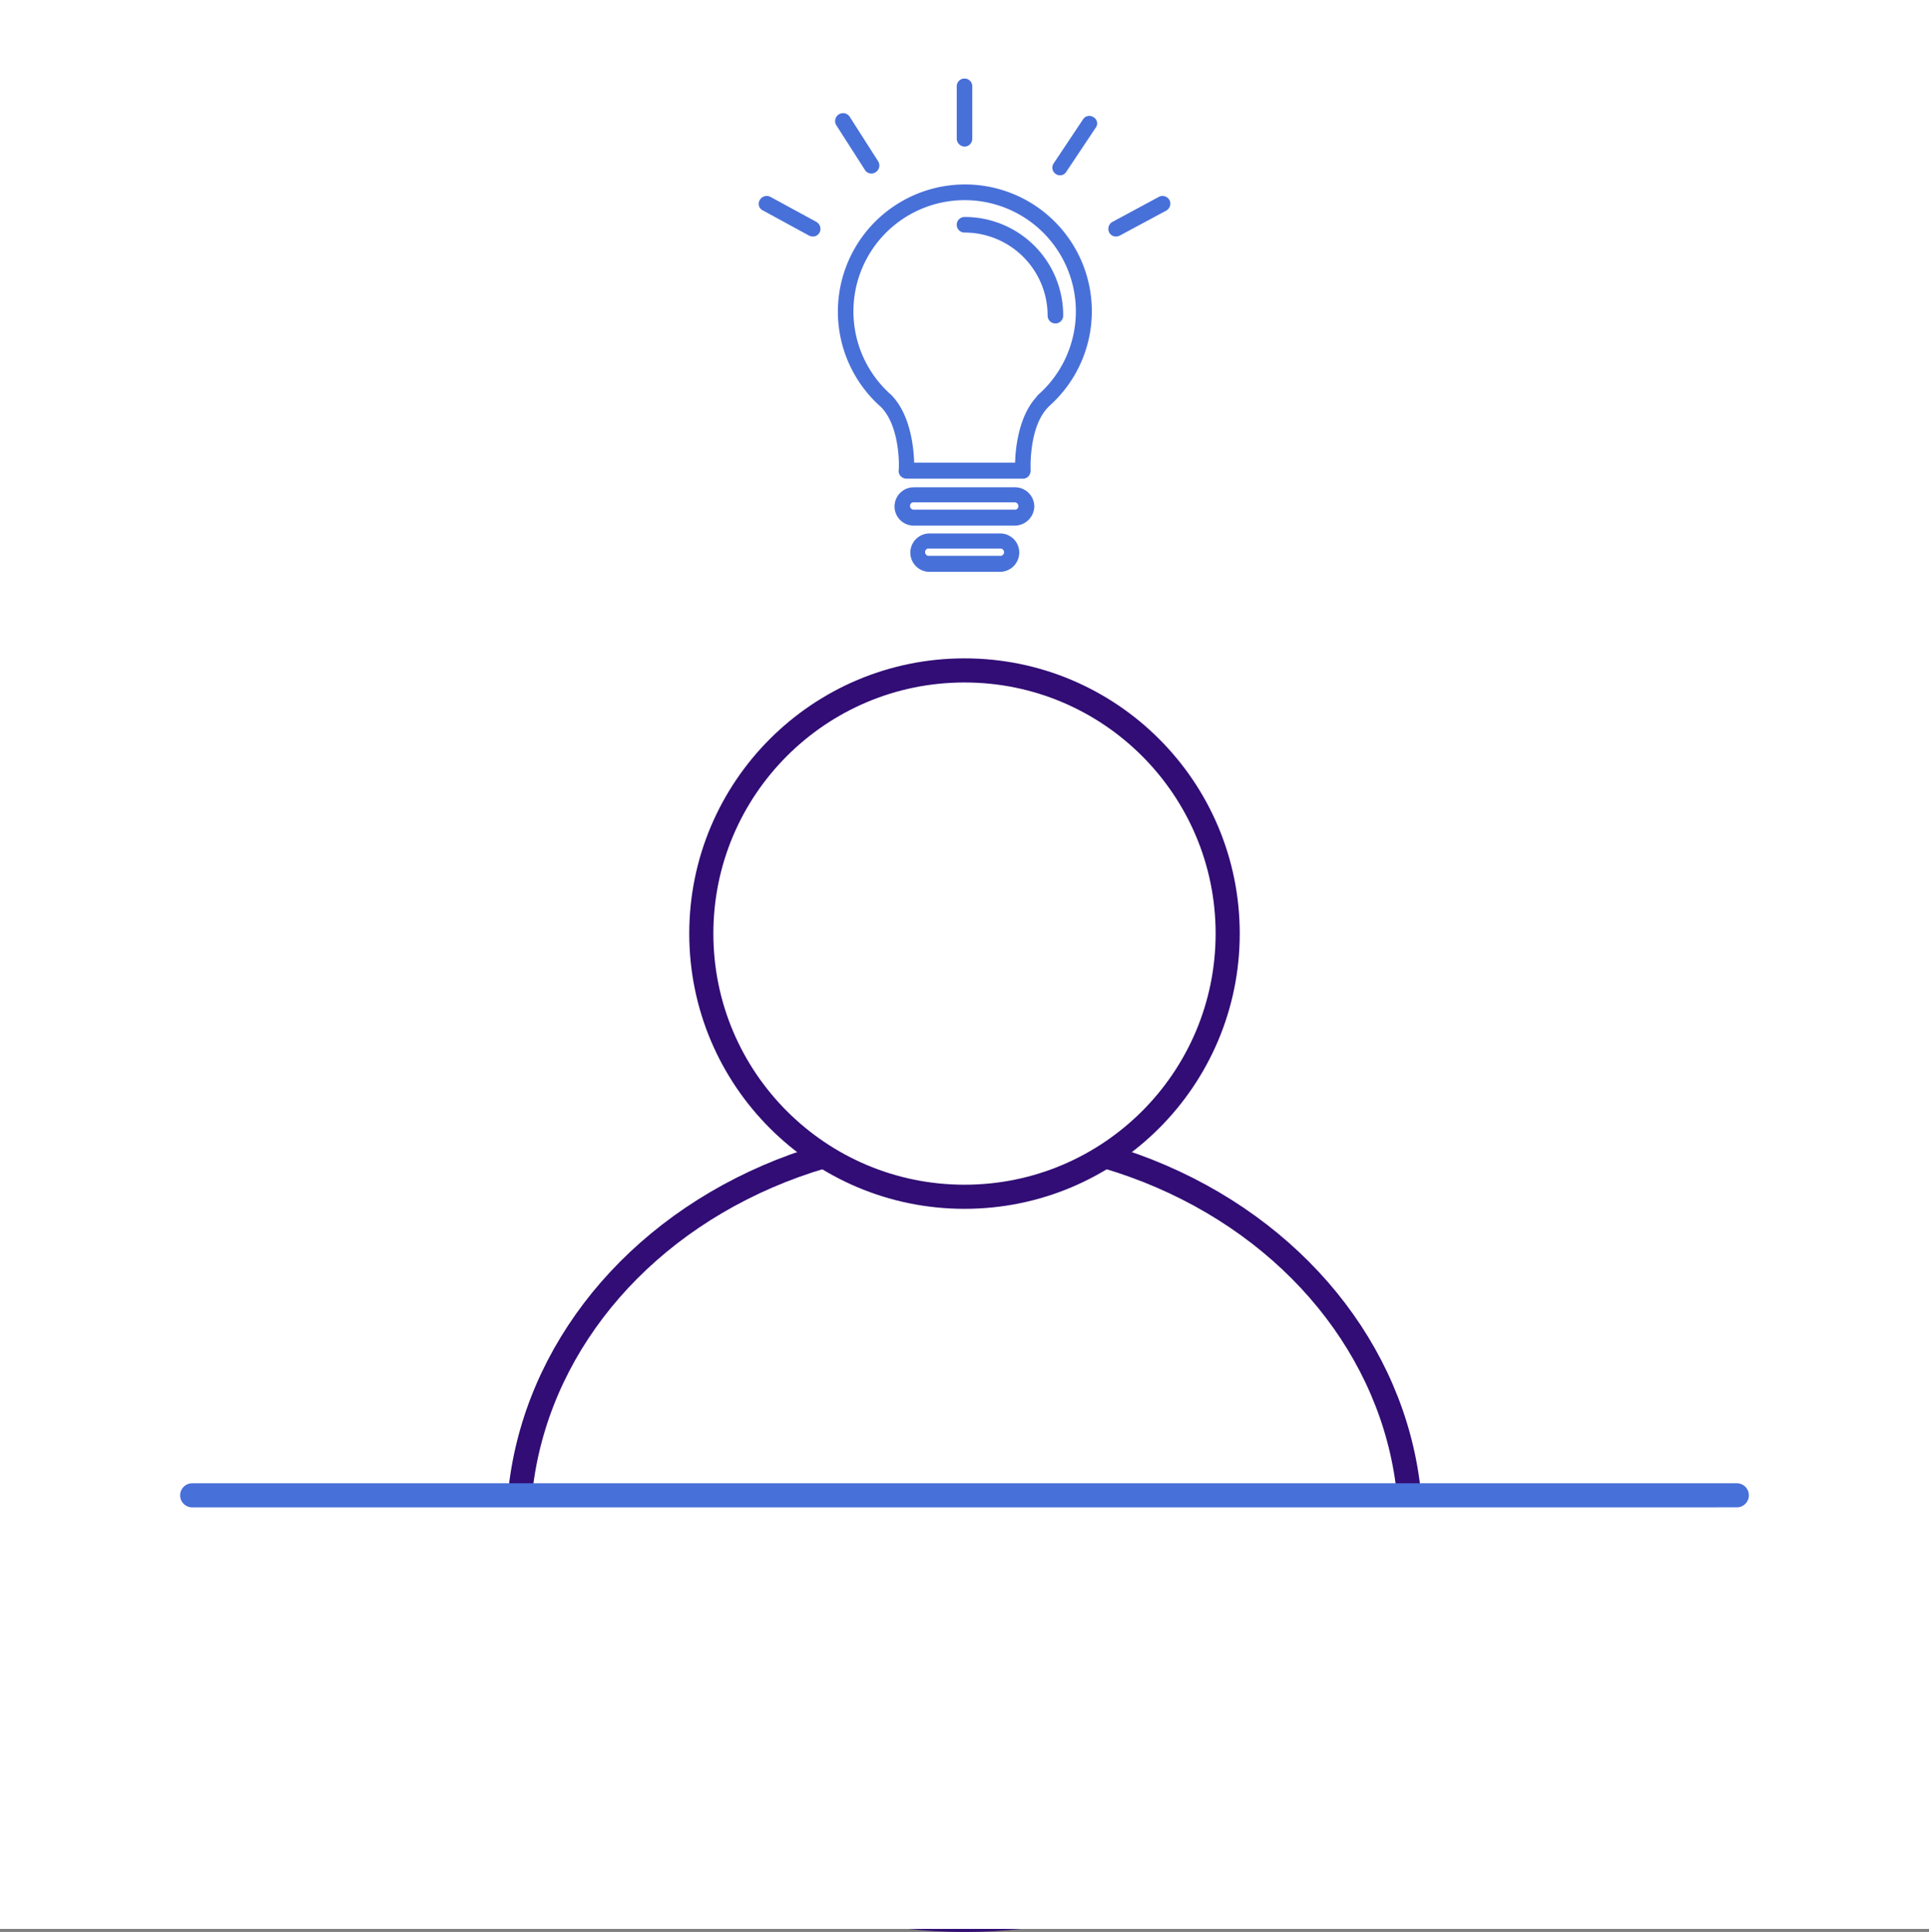 <svg id="Layer_1" data-name="Layer 1" xmlns="http://www.w3.org/2000/svg" viewBox="0 0 640 641.01"><rect x="0" y="0" width="640" height="641.01" fill="#808080" stroke="none"/><defs><style>.cls-1,.cls-3{fill:#fff;}.cls-2,.cls-4{fill:none;}.cls-2,.cls-3{stroke:#310d75;}.cls-2,.cls-3,.cls-4{stroke-miterlimit:10;stroke-width:8px;}.cls-4{stroke:#4870d9;stroke-linecap:round;}.cls-5{fill:#4870d9;}</style></defs><title>intuitive-icon</title><rect class="cls-1" width="640" height="637.01"/><ellipse class="cls-2" cx="320" cy="507.01" rx="148.02" ry="130.01"/><circle class="cls-3" cx="320" cy="309.76" r="87.32"/><rect class="cls-1" y="496.14" width="640" height="143.86"/><line class="cls-4" x1="63.76" y1="496.14" x2="576.24" y2="496.13"/><path class="cls-5" d="M320.12,61.2A42.19,42.19,0,0,0,292.24,135c6.67,6.67,6.06,20.92,5.91,21.07a2.5,2.5,0,0,0,.76,2,2.81,2.81,0,0,0,1.82.76h38.64a2.54,2.54,0,0,0,1.82-.76,2.91,2.91,0,0,0,.76-2c0-.15-.76-14.4,5.91-21.07l.45-.45A42.07,42.07,0,0,0,320.12,61.2Zm24.25,69.86c-.15.16-.45.46-.45.61-5.91,6.37-7,16.82-7.13,21.82H303.3c-.15-5-1.21-15.91-7.57-22.43a36.9,36.9,0,1,1,48.64,0Z"/><path class="cls-5" d="M320,72a2.58,2.58,0,0,0,0,5.16,27.58,27.58,0,0,1,27.58,27.58,2.58,2.58,0,0,0,5.16,0A32.6,32.6,0,0,0,320,72Z"/><path class="cls-5" d="M336.79,161.68H303.15a6.36,6.36,0,1,0,0,12.72h33.49a6.53,6.53,0,0,0,6.52-6.36A6.4,6.4,0,0,0,336.79,161.68Zm0,7.42H303.15a1.19,1.19,0,0,1-1.21-1.21,1.11,1.11,0,0,1,1.21-1.21h33.49a1.19,1.19,0,0,1,1.21,1.21A1.08,1.08,0,0,1,336.79,169.1Z"/><path class="cls-5" d="M331.79,177H308.15a6.37,6.37,0,0,0,0,12.73h23.64a6.4,6.4,0,0,0,6.37-6.36A6.31,6.31,0,0,0,331.79,177Zm0,7.43H308.15a1.2,1.2,0,0,1-1.21-1.22,1.12,1.12,0,0,1,1.21-1.21h23.64a1.22,1.22,0,1,1,0,2.43Z"/><path class="cls-5" d="M320,48.63a2.56,2.56,0,0,0,2.58-2.58V28.47a2.58,2.58,0,0,0-5.15,0V46.05A2.66,2.66,0,0,0,320,48.63Z"/><path class="cls-5" d="M362.86,38.93a2.45,2.45,0,0,0-3.49.6l-9.7,14.55a2.51,2.51,0,0,0,.61,3.64,2.47,2.47,0,0,0,1.36.45A2.43,2.43,0,0,0,353.77,57l9.7-14.55A2.35,2.35,0,0,0,362.86,38.93Z"/><path class="cls-5" d="M289.21,57.57a2.37,2.37,0,0,0,1.36-.46,2.64,2.64,0,0,0,.76-3.63l-9.39-14.7a2.63,2.63,0,1,0-4.4,2.88l9.4,14.69A2.51,2.51,0,0,0,289.21,57.57Z"/><path class="cls-5" d="M270.87,73.63l-15.3-8.33a2.66,2.66,0,0,0-3.49,1.06,2.42,2.42,0,0,0,1.06,3.48l15.31,8.34a3.58,3.58,0,0,0,1.21.3,2.48,2.48,0,0,0,2.27-1.36A2.66,2.66,0,0,0,270.87,73.63Z"/><path class="cls-5" d="M388,66.36a2.65,2.65,0,0,0-3.48-1.06l-15.46,8.33A2.68,2.68,0,0,0,368,77.12a2.51,2.51,0,0,0,2.27,1.36,2.92,2.92,0,0,0,1.22-.3L387,69.84A2.65,2.65,0,0,0,388,66.36Z"/></svg>